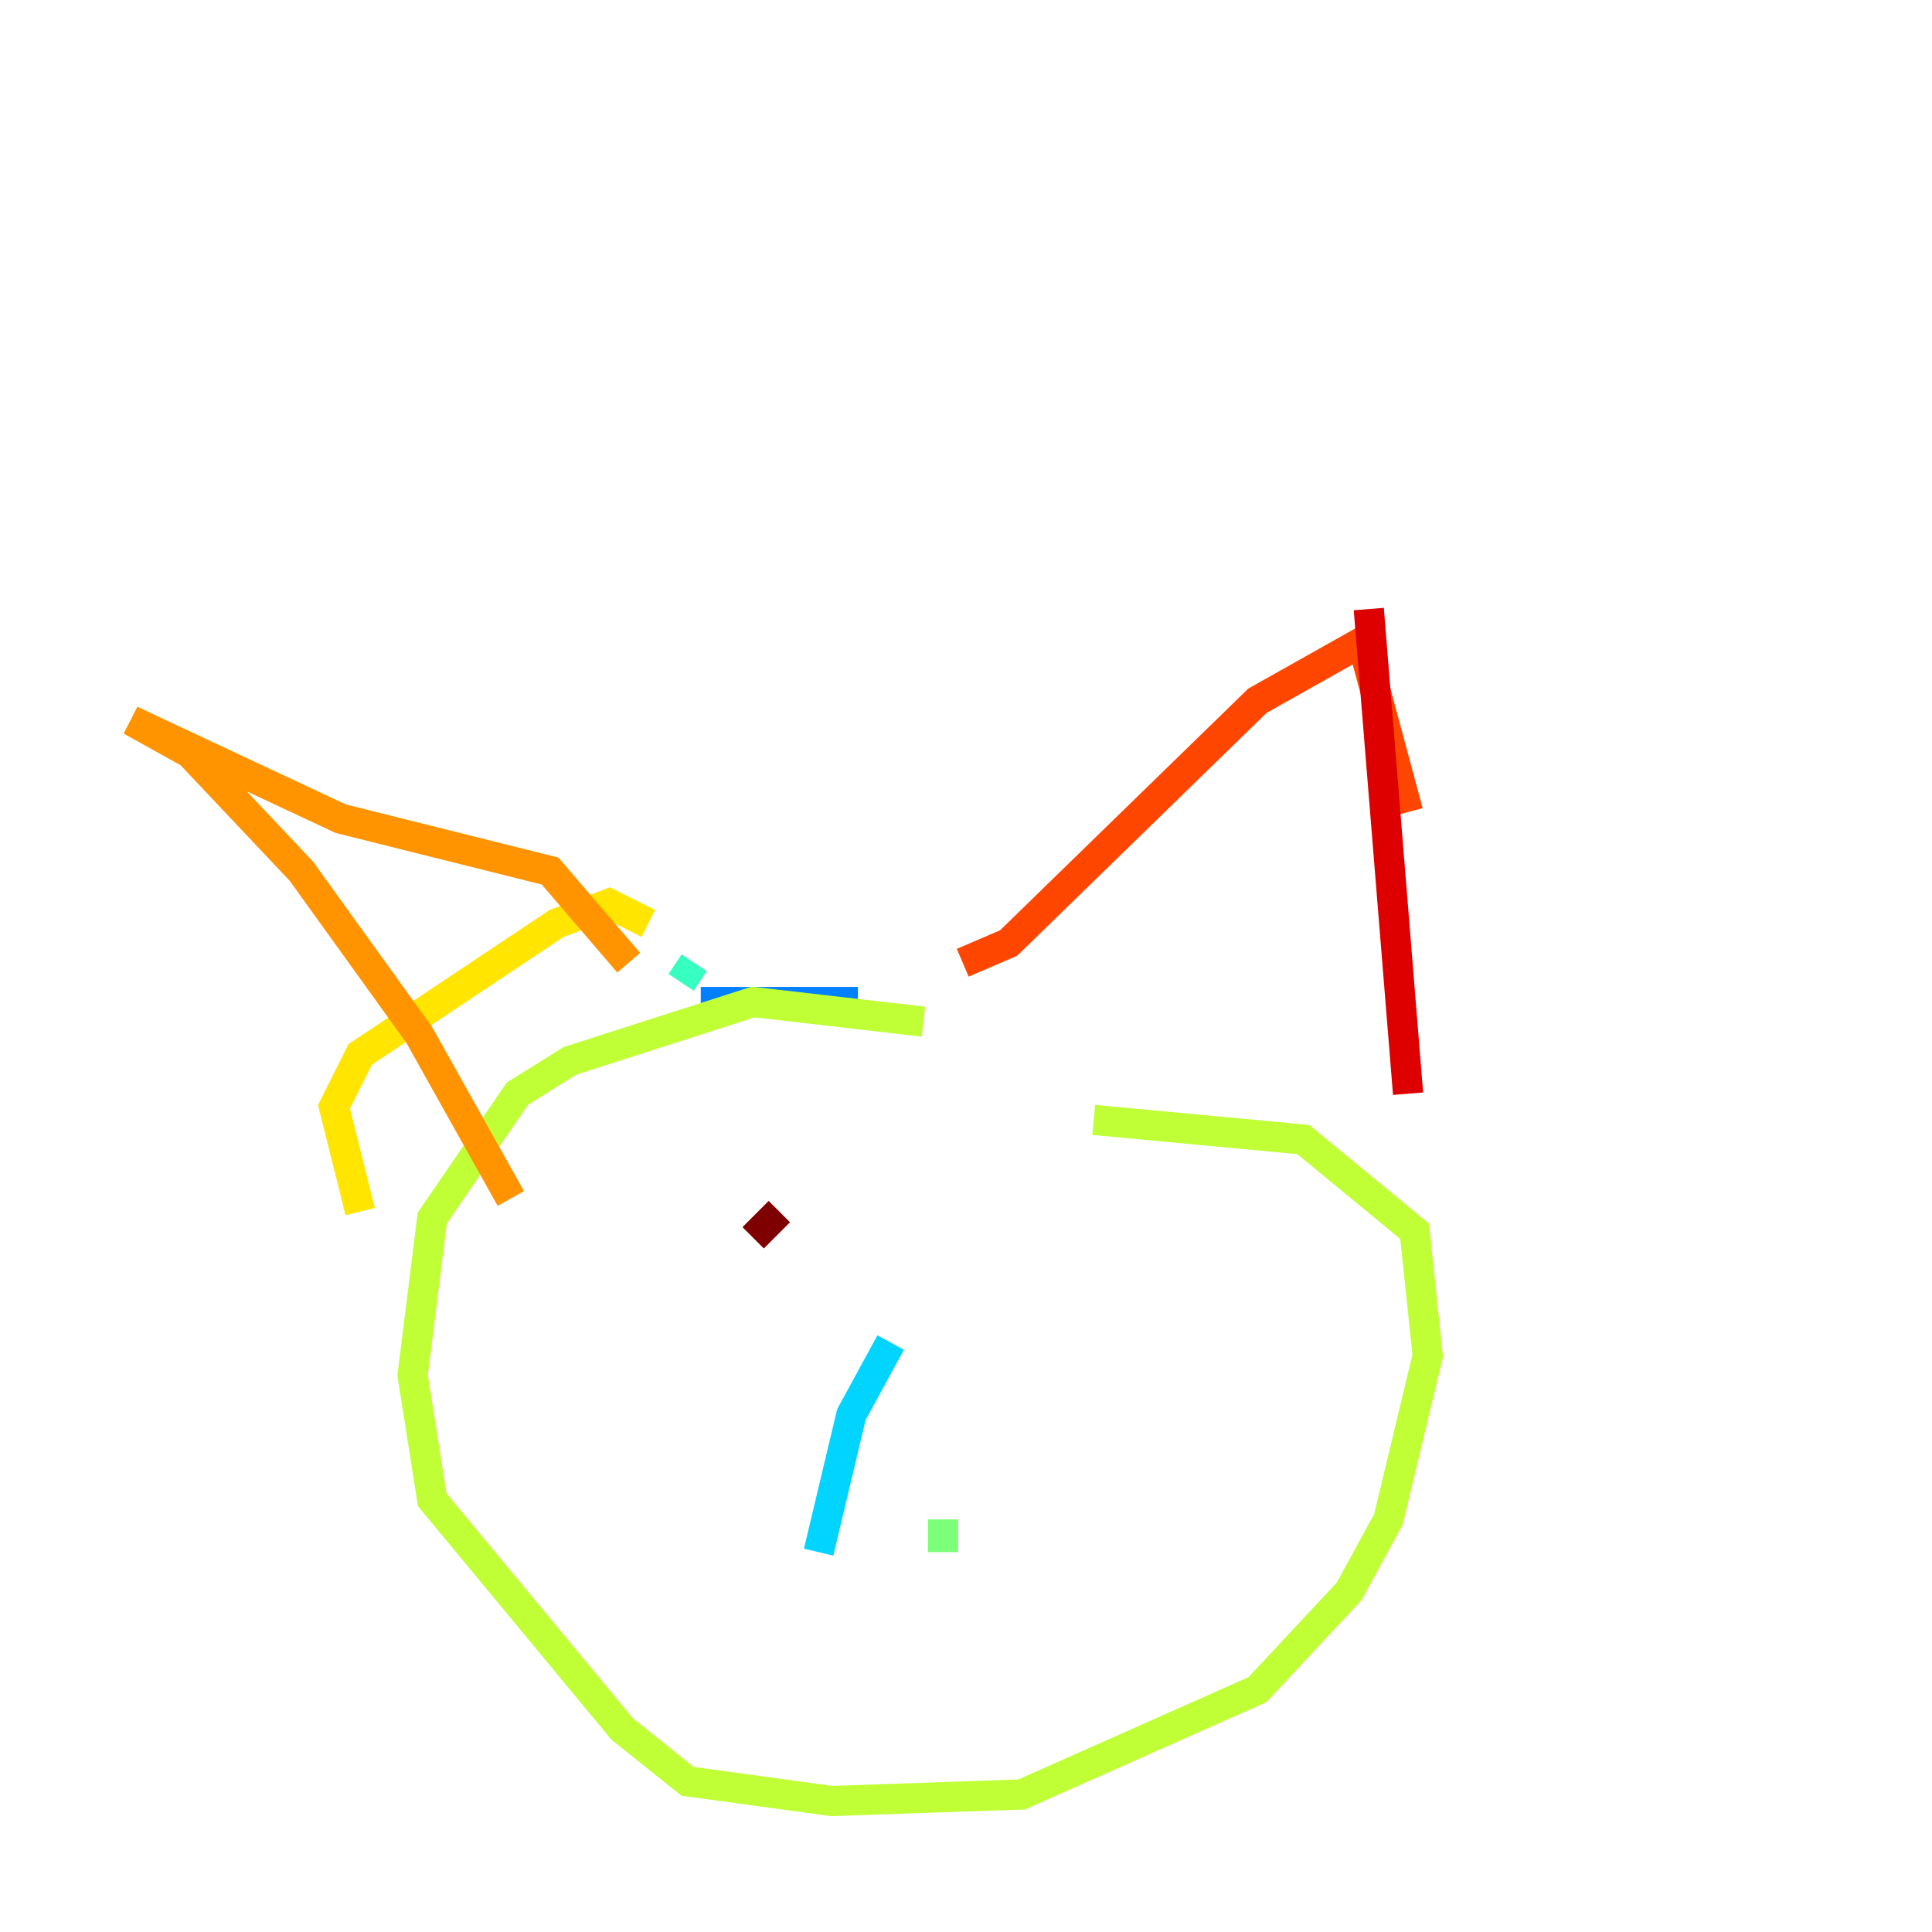 <?xml version="1.0" encoding="utf-8" ?>
<svg baseProfile="tiny" height="128" version="1.2" viewBox="0,0,128,128" width="128" xmlns="http://www.w3.org/2000/svg" xmlns:ev="http://www.w3.org/2001/xml-events" xmlns:xlink="http://www.w3.org/1999/xlink"><defs /><polyline fill="none" points="47.295,8.678 47.295,8.678" stroke="#00007f" stroke-width="2" /><polyline fill="none" points="68.99,41.654 68.99,41.654" stroke="#0000de" stroke-width="2" /><polyline fill="none" points="88.949,85.478 88.949,85.478" stroke="#0028ff" stroke-width="2" /><polyline fill="none" points="56.841,66.386 46.427,66.386" stroke="#0080ff" stroke-width="2" /><polyline fill="none" points="54.237,102.834 56.407,93.722 59.01,88.949" stroke="#00d4ff" stroke-width="2" /><polyline fill="none" points="45.993,63.783 45.125,65.085" stroke="#36ffc0" stroke-width="2" /><polyline fill="none" points="62.481,102.834 62.481,100.664" stroke="#7cff79" stroke-width="2" /><polyline fill="none" points="61.18,67.688 49.898,66.386 37.749,70.291 34.278,72.461 28.637,80.705 27.336,91.119 28.637,99.363 41.22,114.549 45.559,118.02 55.105,119.322 67.688,118.888 83.308,111.946 89.383,105.437 91.986,100.664 94.59,89.817 93.722,81.573 86.346,75.498 72.461,74.197" stroke="#c0ff36" stroke-width="2" /><polyline fill="none" points="23.864,80.271 22.129,73.329 23.864,69.858 36.881,61.18 40.352,59.878 42.956,61.18" stroke="#ffe500" stroke-width="2" /><polyline fill="none" points="41.654,63.783 36.447,57.709 22.563,54.237 8.678,47.729 12.583,49.898 19.959,57.709 27.77,68.556 33.844,79.403" stroke="#ff9400" stroke-width="2" /><polyline fill="none" points="63.783,63.783 66.82,62.481 83.308,46.427 90.251,42.522 93.288,53.803" stroke="#ff4600" stroke-width="2" /><polyline fill="none" points="93.288,72.461 90.685,40.352" stroke="#de0000" stroke-width="2" /><polyline fill="none" points="51.634,80.271 49.898,82.007" stroke="#7f0000" stroke-width="2" /></svg>